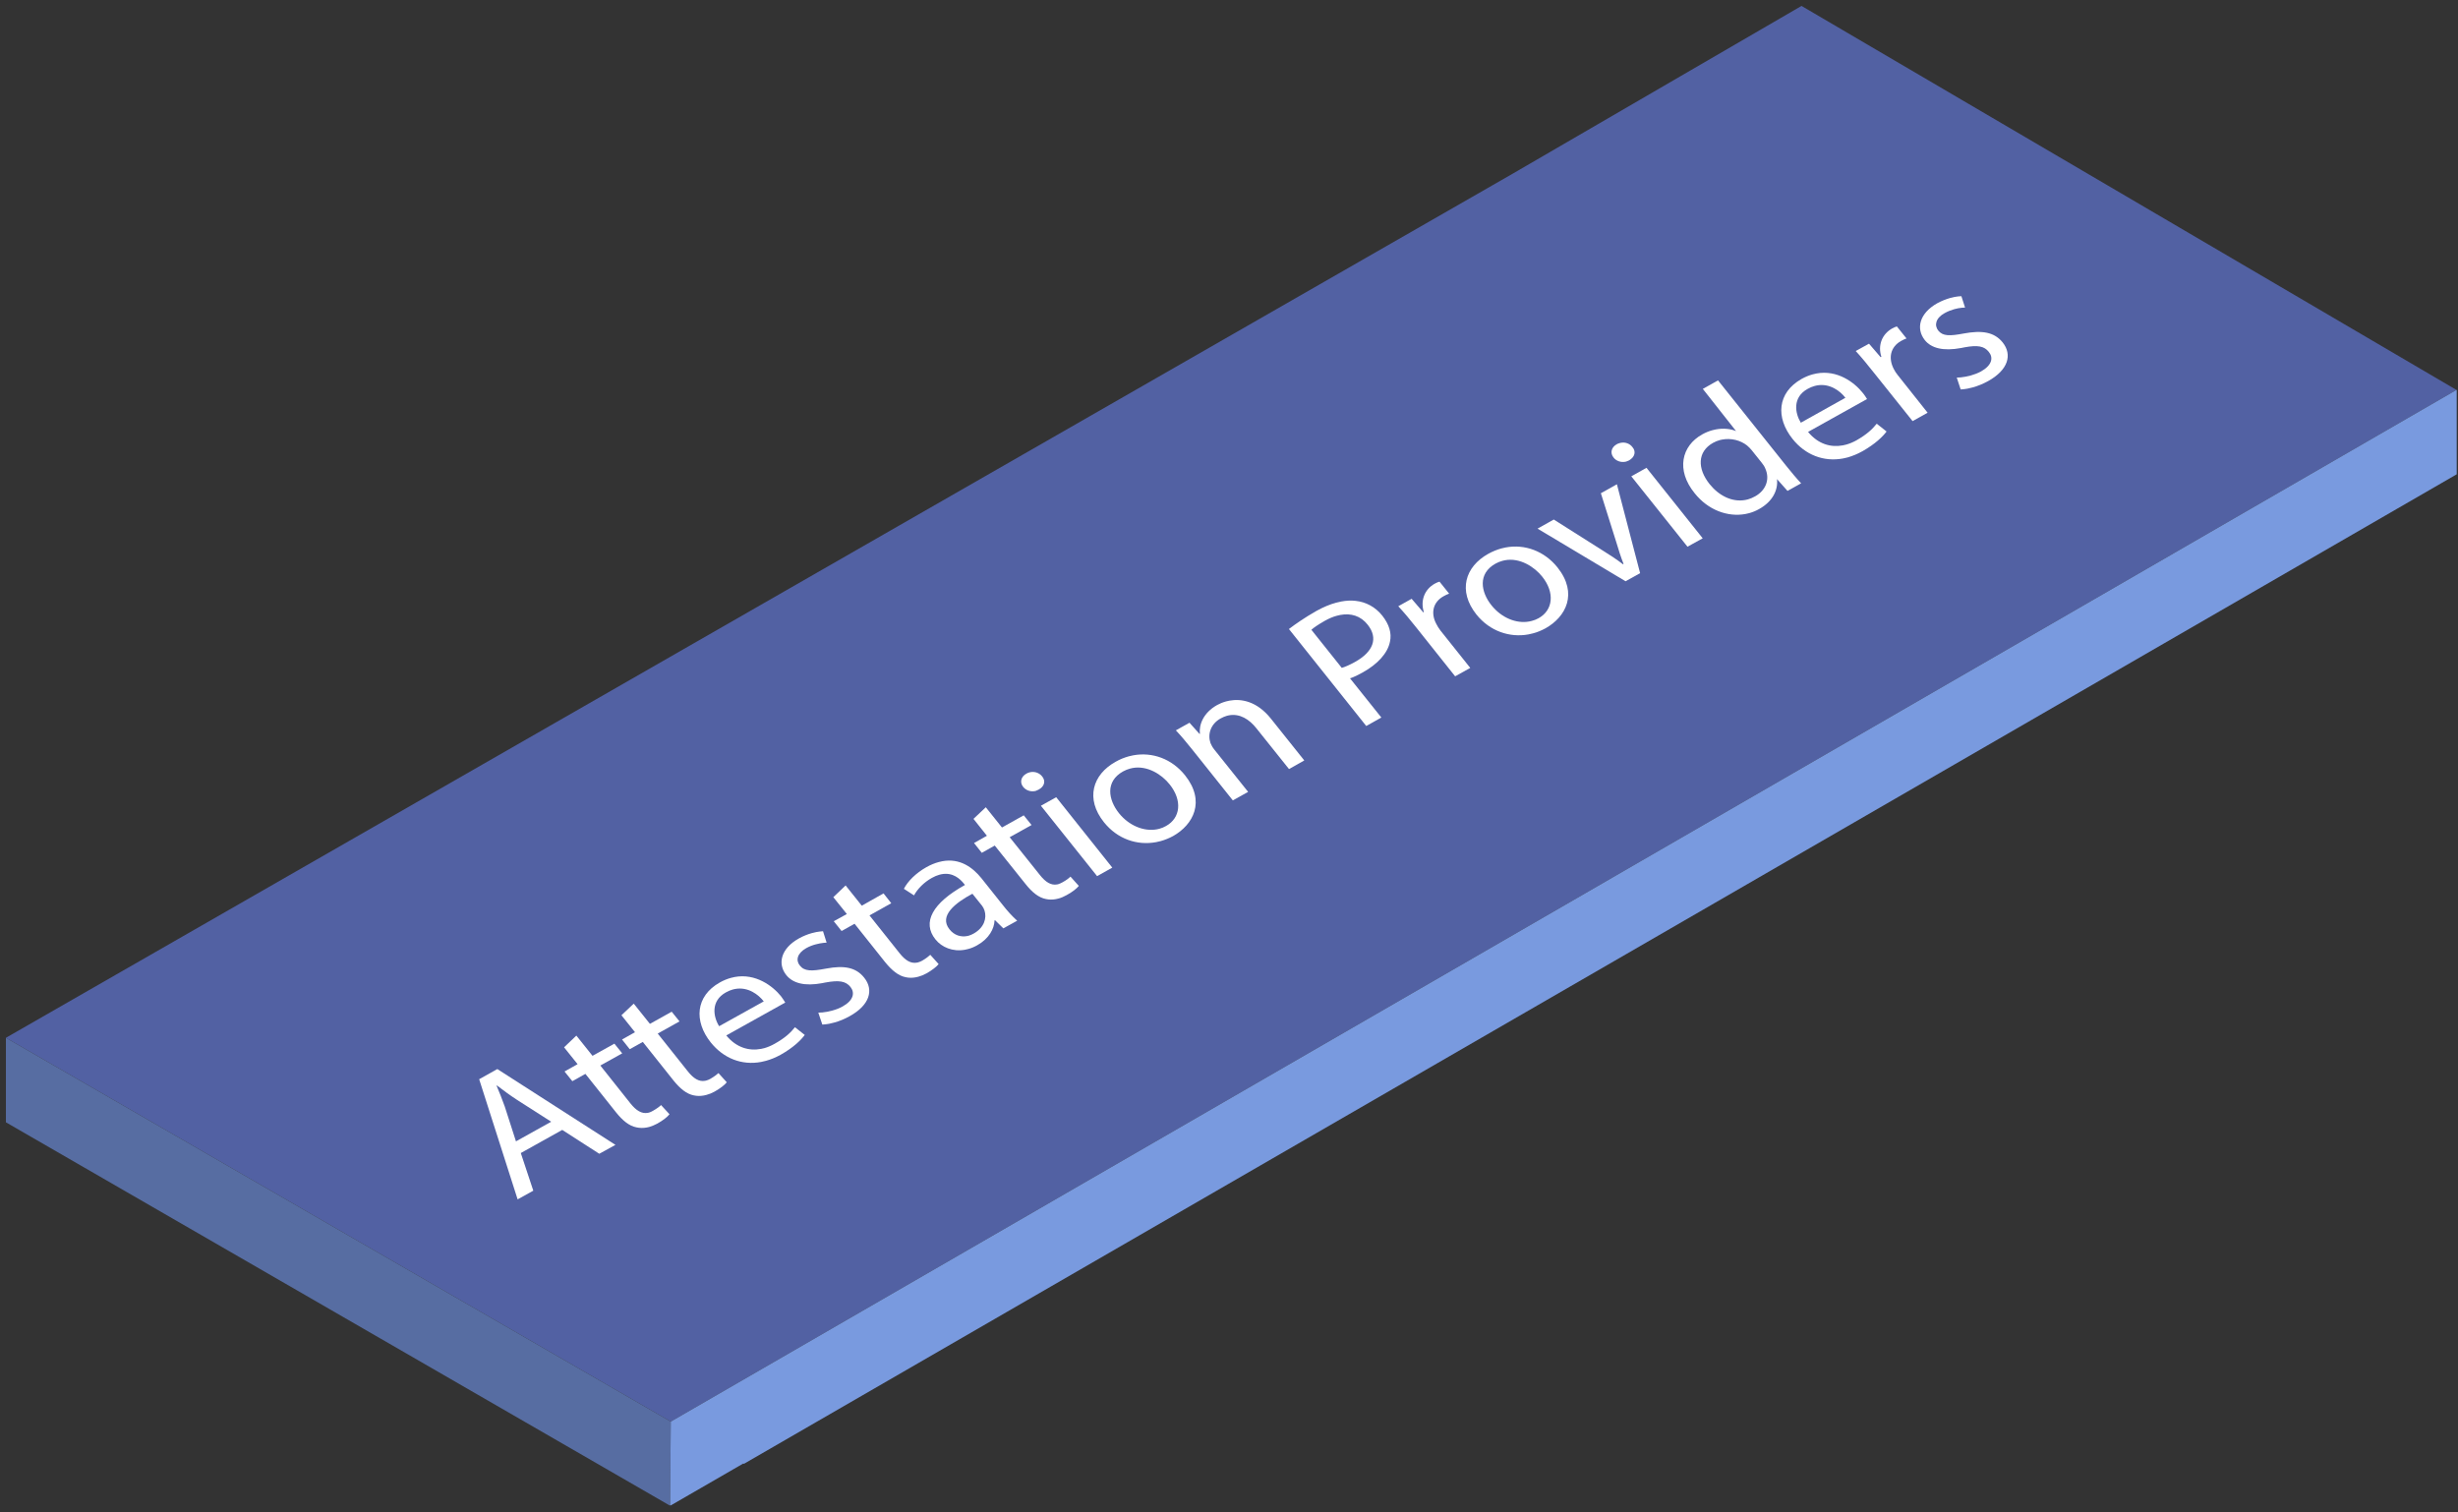 <?xml version="1.0" encoding="UTF-8"?>
<svg width="208px" height="128px" viewBox="0 0 208 128" version="1.1" xmlns="http://www.w3.org/2000/svg" xmlns:xlink="http://www.w3.org/1999/xlink">
    <rect x="0" y="0" width="208" height="128" fill="#333333" stroke="none"/>
    <!-- Generator: Sketch 47.1 (45422) - http://www.bohemiancoding.com/sketch -->
    <title>Group</title>
    <desc>Created with Sketch.</desc>
    <defs></defs>
    <g id="Page-1" stroke="none" stroke-width="1" fill="none" fill-rule="evenodd">
        <g id="Investors" transform="translate(-184, -242)">
            <g id="Group" transform="translate(159, 242)">
                <polygon id="Fill-1" fill="#5261A3" points="152.922 14.748 50.923 73.247 25.5 87.829 81.763 120.311 232.869 33 177.447 0.501"></polygon>
                <polygon id="Fill-2" fill="#576DA2" points="81.762 120.311 84.493 121.887 25.5 87.829 25.5 94.981 81.705 127.43"></polygon>
                <polygon id="Fill-6" fill="#799ADF" points="232.869 33 81.762 120.312 81.705 127.372 81.761 127.404 87.902 123.856 87.953 123.885 232.891 40.14 232.891 33.014"></polygon>
                <path d="M68.662,96.594 L71.644,94.932 L68.765,93.09 C68.115,92.669 67.578,92.263 67.051,91.863 L67.019,91.877 C67.258,92.451 67.502,93.041 67.716,93.654 L68.662,96.594 L68.662,96.594 Z M67.085,90.475 L77.081,96.892 L75.713,97.644 L72.578,95.625 L69.071,97.582 L70.129,100.768 L68.802,101.503 L65.548,91.335 L67.085,90.475 Z" id="Fill-8" fill="#FFFFFF"></path>
                <path d="M107.392,79.008 C108.309,78.494 108.509,77.676 108.312,77.06 C108.266,76.923 108.2,76.78 108.114,76.668 L107.287,75.637 C105.859,76.401 104.424,77.5 105.347,78.65 C105.758,79.169 106.315,79.316 106.844,79.218 C106.887,79.21 106.929,79.2 106.971,79.189 C107.113,79.146 107.259,79.084 107.392,79.008 L107.392,79.008 Z M109.819,76.548 C110.226,77.073 110.667,77.558 111.075,77.92 L109.905,78.567 L109.198,77.874 L109.159,77.899 C109.133,78.59 108.704,79.434 107.692,79.999 C107.441,80.141 107.182,80.249 106.936,80.312 C106.845,80.337 106.755,80.359 106.665,80.375 C105.615,80.57 104.684,80.159 104.162,79.505 C103.004,78.064 103.909,76.419 106.657,74.896 L106.561,74.777 C106.249,74.389 105.643,73.806 104.68,73.985 C104.621,73.995 104.56,74.01 104.498,74.027 C104.296,74.081 104.078,74.173 103.85,74.301 C103.184,74.674 102.64,75.231 102.346,75.775 L101.488,75.221 C101.817,74.576 102.506,73.891 103.391,73.391 C103.76,73.185 104.11,73.043 104.439,72.956 C104.542,72.928 104.643,72.904 104.742,72.886 C106.218,72.612 107.3,73.397 108.046,74.32 L109.819,76.548 Z" id="Fill-10" fill="#FFFFFF"></path>
                <path d="M96.557,74.936 L97.925,76.648 L99.766,75.61 L100.42,76.441 L98.577,77.471 L101.137,80.686 C101.604,81.269 102.065,81.565 102.594,81.467 C102.627,81.46 102.661,81.453 102.695,81.444 C102.805,81.415 102.918,81.368 103.036,81.303 C103.364,81.113 103.586,80.934 103.723,80.806 L104.429,81.593 C104.246,81.816 103.897,82.095 103.404,82.376 C103.177,82.504 102.941,82.599 102.713,82.659 C102.639,82.679 102.565,82.697 102.492,82.71 C102.198,82.765 101.911,82.763 101.648,82.703 C101.027,82.586 100.476,82.13 99.903,81.43 L97.314,78.177 L96.217,78.793 L95.554,77.964 L96.662,77.355 L95.517,75.928 L96.557,74.936 Z" id="Fill-12" fill="#FFFFFF"></path>
                <path d="M94.081,78.88 C94.284,78.843 94.476,78.822 94.646,78.811 L94.949,79.776 C94.799,79.781 94.605,79.799 94.385,79.84 C94.275,79.859 94.158,79.886 94.038,79.919 C93.775,79.986 93.496,80.09 93.222,80.243 C92.455,80.677 92.321,81.278 92.686,81.716 C93.076,82.21 93.68,82.201 94.842,81.984 C94.877,81.978 94.912,81.972 94.946,81.966 C96.434,81.689 97.436,81.868 98.127,82.739 C98.968,83.784 98.588,85.067 96.907,85.996 C96.476,86.239 96.021,86.427 95.591,86.54 C95.444,86.582 95.299,86.617 95.158,86.644 C94.96,86.68 94.769,86.701 94.587,86.71 L94.246,85.701 C94.46,85.701 94.719,85.677 94.994,85.626 C95.136,85.6 95.282,85.567 95.428,85.525 C95.731,85.442 96.028,85.335 96.294,85.183 C97.228,84.665 97.359,84.023 96.97,83.528 C96.565,83.025 95.989,82.939 94.846,83.151 L94.769,83.165 C94.701,83.18 94.634,83.194 94.567,83.206 C93.104,83.478 92.096,83.216 91.543,82.529 C90.773,81.573 91.076,80.273 92.598,79.424 C92.966,79.218 93.342,79.07 93.695,78.971 C93.826,78.933 93.956,78.903 94.081,78.88" id="Fill-14" fill="#FFFFFF"></path>
                <path d="M86.424,83.988 C85.129,84.709 85.351,86.041 85.855,86.848 L89.63,84.748 C89.19,84.179 88.303,83.493 87.202,83.698 C87.141,83.709 87.079,83.723 87.016,83.74 C86.832,83.792 86.628,83.873 86.424,83.988 M92.269,86.935 L93.1,87.588 C92.784,88.015 92.161,88.646 91.04,89.276 C90.631,89.498 90.216,89.669 89.812,89.778 C89.675,89.816 89.538,89.848 89.403,89.874 C87.769,90.177 86.228,89.569 85.148,88.225 C83.71,86.424 83.849,84.303 85.912,83.147 C86.233,82.967 86.551,82.84 86.854,82.758 C86.959,82.728 87.064,82.705 87.167,82.685 C88.935,82.356 90.381,83.431 91.096,84.321 C91.264,84.539 91.37,84.725 91.449,84.847 L86.459,87.63 C87.319,88.673 88.386,88.957 89.402,88.768 C89.494,88.751 89.587,88.729 89.679,88.705 C89.973,88.624 90.272,88.491 90.546,88.338 C91.464,87.823 91.92,87.378 92.269,86.935" id="Fill-16" fill="#FFFFFF"></path>
                <path d="M78.629,84.938 L79.997,86.65 L81.84,85.621 L82.502,86.442 L80.658,87.471 L83.218,90.686 C83.686,91.269 84.146,91.566 84.668,91.468 C84.701,91.462 84.734,91.455 84.767,91.446 C84.877,91.417 84.991,91.37 85.108,91.305 C85.437,91.115 85.668,90.935 85.798,90.816 L86.501,91.595 C86.318,91.818 85.978,92.096 85.477,92.378 C85.25,92.506 85.013,92.602 84.785,92.661 C84.713,92.681 84.641,92.699 84.568,92.711 C84.278,92.766 83.99,92.764 83.72,92.705 C83.1,92.588 82.549,92.132 81.984,91.431 L79.395,88.178 L78.289,88.795 L77.637,87.973 L78.734,87.357 L77.587,85.921 L78.629,84.938 Z" id="Fill-18" fill="#FFFFFF"></path>
                <path d="M73.772,87.644 L75.14,89.355 L76.992,88.325 L77.653,89.146 L75.801,90.176 L78.363,93.4 C78.829,93.976 79.292,94.279 79.822,94.18 C79.855,94.174 79.888,94.166 79.921,94.158 C80.031,94.128 80.134,94.076 80.251,94.01 C80.588,93.819 80.813,93.649 80.94,93.522 L81.653,94.299 C81.472,94.53 81.124,94.81 80.622,95.091 C80.401,95.21 80.173,95.304 79.948,95.372 C79.877,95.391 79.808,95.407 79.739,95.419 C79.434,95.476 79.138,95.471 78.863,95.41 C78.243,95.293 77.691,94.838 77.127,94.136 L74.538,90.883 L73.432,91.501 L72.771,90.68 L73.877,90.062 L72.733,88.635 L73.772,87.644 Z" id="Fill-20" fill="#FFFFFF"></path>
                <path d="M146.815,49.225 L147.629,50.241 C147.481,50.294 147.335,50.356 147.163,50.456 C146.244,50.962 146.06,51.906 146.543,52.803 C146.625,52.968 146.741,53.162 146.883,53.349 L149.416,56.527 L148.136,57.237 L144.868,53.132 C144.312,52.428 143.814,51.834 143.324,51.307 L144.454,50.676 L145.44,51.824 L145.487,51.798 C145.181,50.816 145.554,49.871 146.418,49.393 C146.565,49.305 146.682,49.267 146.815,49.225" id="Fill-22" fill="#FFFFFF"></path>
                <path d="M139.663,56.022 C141.209,55.16 141.654,54.013 140.73,52.863 C140.142,52.12 139.321,51.875 138.418,52.043 C138.321,52.06 138.224,52.084 138.125,52.111 C137.786,52.2 137.447,52.348 137.102,52.542 C136.548,52.859 136.151,53.129 135.972,53.3 L138.543,56.522 C138.87,56.427 139.239,56.255 139.663,56.022 M141.969,52.1 C142.565,52.856 142.78,53.597 142.621,54.305 C142.429,55.285 141.571,56.209 140.323,56.904 C139.946,57.112 139.589,57.297 139.239,57.406 L141.892,60.724 L140.614,61.442 L134.071,53.234 C134.625,52.813 135.375,52.287 136.4,51.702 C136.982,51.379 137.542,51.146 138.065,51.006 C138.214,50.965 138.361,50.931 138.505,50.905 C138.936,50.825 139.345,50.807 139.724,50.852 C140.572,50.943 141.383,51.359 141.969,52.1" id="Fill-24" fill="#FFFFFF"></path>
                <path d="M129.032,59.298 C130.045,59.111 131.358,59.343 132.536,60.806 L135.37,64.357 L134.078,65.086 L131.329,61.649 C130.724,60.878 129.917,60.367 128.993,60.539 C128.938,60.549 128.882,60.562 128.825,60.577 C128.649,60.627 128.471,60.703 128.282,60.807 C127.436,61.282 127.178,62.153 127.434,62.887 C127.497,63.047 127.607,63.25 127.758,63.437 L130.618,67.017 L129.324,67.738 L125.852,63.387 C125.358,62.776 124.949,62.277 124.504,61.81 L125.657,61.166 L126.507,62.115 L126.539,62.101 C126.446,61.337 126.827,60.322 127.995,59.667 C128.208,59.55 128.459,59.444 128.745,59.364 C128.837,59.339 128.933,59.317 129.032,59.298" id="Fill-26" fill="#FFFFFF"></path>
                <path d="M112.199,65.347 C112.576,65.277 112.953,65.415 113.186,65.707 C113.494,66.071 113.409,66.55 112.887,66.827 L112.654,66.931 C112.625,66.939 112.597,66.946 112.569,66.951 C112.192,67.021 111.814,66.882 111.584,66.598 C111.282,66.225 111.383,65.734 111.854,65.475 C111.94,65.424 112.021,65.392 112.114,65.367 C112.142,65.359 112.171,65.352 112.199,65.347" id="Fill-28" fill="#FFFFFF"></path>
                <path d="M123.674,69.904 C124.907,69.22 125.058,67.733 123.982,66.388 C123.321,65.55 122.098,64.763 120.832,64.999 C120.763,65.011 120.694,65.027 120.625,65.047 C120.431,65.099 120.236,65.178 120.039,65.284 C118.508,66.135 118.782,67.689 119.693,68.825 C120.534,69.871 121.792,70.392 122.904,70.185 C122.975,70.173 123.045,70.157 123.114,70.137 C123.307,70.085 123.494,70.007 123.674,69.904 M125.28,65.615 C127.037,67.82 125.979,69.794 124.271,70.755 C123.932,70.938 123.582,71.081 123.22,71.182 C123.091,71.217 122.96,71.248 122.828,71.272 C121.24,71.568 119.566,71.021 118.418,69.586 C116.829,67.597 117.451,65.55 119.414,64.465 C119.766,64.261 120.142,64.115 120.511,64.011 C120.638,63.977 120.765,63.948 120.892,63.924 C122.515,63.623 124.166,64.221 125.28,65.615" id="Fill-30" fill="#FFFFFF"></path>
                <polygon id="Fill-32" fill="#FFFFFF" points="114.377 67.469 119.124 73.428 117.838 74.148 113.083 68.191"></polygon>
                <path d="M108.42,68.319 L109.788,70.031 L111.631,69.002 L112.292,69.823 L110.44,70.854 L113.009,74.067 C113.476,74.651 113.937,74.947 114.459,74.849 C114.491,74.843 114.524,74.836 114.558,74.827 C114.666,74.79 114.779,74.743 114.897,74.677 C115.236,74.495 115.458,74.316 115.586,74.189 L116.292,74.976 C116.109,75.199 115.769,75.477 115.265,75.751 C115.029,75.881 114.804,75.982 114.576,76.042 C114.502,76.062 114.429,76.08 114.356,76.093 C114.064,76.147 113.781,76.145 113.511,76.086 C112.89,75.969 112.329,75.507 111.773,74.803 L109.177,71.56 L108.08,72.176 L107.425,71.345 L108.514,70.731 L107.378,69.302 L108.42,68.319 Z" id="Fill-34" fill="#FFFFFF"></path>
                <path d="M155.199,52.319 C156.431,51.635 156.583,50.147 155.506,48.802 C154.838,47.966 153.614,47.179 152.348,47.415 C152.279,47.427 152.21,47.443 152.141,47.463 C151.939,47.517 151.743,47.596 151.554,47.7 C150.032,48.549 150.307,50.104 151.215,51.231 C152.055,52.28 153.304,52.802 154.411,52.596 C154.487,52.583 154.562,52.565 154.636,52.544 C154.83,52.491 155.019,52.422 155.199,52.319 M156.804,48.029 C158.553,50.236 157.504,52.209 155.787,53.172 C155.448,53.354 155.1,53.505 154.737,53.598 C154.608,53.633 154.479,53.664 154.349,53.688 C152.766,53.982 151.08,53.43 149.934,52.002 C148.351,50.004 148.975,47.965 150.937,46.871 C151.29,46.676 151.664,46.521 152.034,46.418 C152.159,46.383 152.286,46.355 152.412,46.332 C154.036,46.029 155.69,46.635 156.804,48.029" id="Fill-37" fill="#FFFFFF"></path>
                <path d="M161.825,40.984 L163.789,48.507 L162.557,49.192 L155.111,44.739 L156.483,43.968 L160.551,46.544 C161.215,46.952 161.802,47.34 162.342,47.755 L162.387,47.721 C162.156,47.146 161.968,46.529 161.766,45.862 L160.468,41.743 L161.825,40.984 Z" id="Fill-39" fill="#FFFFFF"></path>
                <path d="M162.17,37.472 C162.54,37.404 162.916,37.541 163.139,37.838 C163.456,38.2 163.36,38.673 162.852,38.964 L162.616,39.06 C162.588,39.068 162.56,39.075 162.532,39.079 C162.16,39.149 161.768,39.013 161.546,38.727 C161.233,38.347 161.342,37.855 161.814,37.595 C161.893,37.555 161.972,37.514 162.067,37.496 C162.101,37.487 162.135,37.479 162.17,37.472" id="Fill-41" fill="#FFFFFF"></path>
                <polygon id="Fill-43" fill="#FFFFFF" points="164.329 39.591 169.086 45.557 167.798 46.269 163.043 40.311"></polygon>
                <path d="M173.528,42.002 C174.392,41.524 174.806,40.598 174.383,39.654 C174.319,39.486 174.212,39.326 174.074,39.154 L173.244,38.115 C173.135,37.981 172.98,37.813 172.83,37.694 C172.278,37.261 171.5,37.058 170.73,37.201 C170.661,37.214 170.593,37.229 170.525,37.247 C170.332,37.301 170.145,37.378 169.956,37.481 C168.632,38.226 168.617,39.653 169.668,40.969 C170.448,41.94 171.563,42.523 172.704,42.311 C172.774,42.297 172.842,42.281 172.912,42.263 C173.114,42.208 173.324,42.117 173.528,42.002 L173.528,42.002 Z M176.132,39.398 C176.559,39.929 177.049,40.523 177.416,40.902 L176.262,41.546 L175.371,40.544 C175.476,41.451 175.024,42.437 173.853,43.084 C173.588,43.236 173.302,43.35 173.016,43.428 C172.913,43.456 172.81,43.48 172.705,43.499 C171.214,43.776 169.545,43.177 168.406,41.744 C166.804,39.775 167.301,37.735 169.035,36.769 C169.325,36.604 169.619,36.488 169.905,36.409 C170.006,36.382 170.106,36.359 170.204,36.341 C170.862,36.219 171.463,36.298 171.908,36.483 L169.095,32.912 L170.382,32.192 L176.132,39.398 Z" id="Fill-45" fill="#FFFFFF"></path>
                <path d="M190.406,25.13 C190.613,25.091 190.805,25.072 190.976,25.067 L191.287,26.03 C191.128,26.032 190.931,26.047 190.709,26.088 C190.602,26.108 190.49,26.134 190.374,26.166 C190.114,26.241 189.834,26.345 189.56,26.498 C188.797,26.915 188.668,27.53 189.016,27.974 C189.405,28.466 190.013,28.441 191.176,28.224 C192.717,27.938 193.757,28.096 194.472,28.983 C195.303,30.032 194.932,31.311 193.237,32.252 C192.812,32.486 192.357,32.673 191.927,32.788 C191.78,32.83 191.633,32.864 191.49,32.891 C191.29,32.928 191.097,32.95 190.915,32.959 L190.584,31.956 C190.798,31.956 191.055,31.93 191.329,31.878 C191.471,31.852 191.618,31.817 191.766,31.779 C192.061,31.698 192.364,31.582 192.632,31.439 C193.573,30.91 193.695,30.27 193.299,29.785 C192.908,29.282 192.34,29.192 191.25,29.393 C191.203,29.401 191.156,29.41 191.107,29.421 C191.052,29.433 190.996,29.442 190.942,29.453 C189.448,29.732 188.428,29.47 187.882,28.785 C187.118,27.819 187.411,26.52 188.94,25.66 C189.302,25.465 189.678,25.317 190.031,25.218 C190.16,25.181 190.285,25.151 190.406,25.13" id="Fill-47" fill="#FFFFFF"></path>
                <path d="M185.517,27.628 L186.331,28.643 C186.183,28.697 186.046,28.756 185.866,28.858 C184.965,29.369 184.78,30.305 185.247,31.215 C185.329,31.38 185.446,31.572 185.594,31.75 L188.118,34.929 L186.847,35.639 L183.573,31.543 C183.017,30.84 182.527,30.244 182.035,29.707 L183.159,29.087 L184.142,30.227 L184.206,30.197 C183.883,29.22 184.265,28.273 185.12,27.796 C185.276,27.706 185.384,27.669 185.517,27.628" id="Fill-49" fill="#FFFFFF"></path>
                <path d="M177.966,32.911 C176.663,33.634 176.894,34.965 177.388,35.774 L181.161,33.665 C180.732,33.102 179.845,32.416 178.744,32.621 C178.683,32.633 178.621,32.646 178.559,32.664 C178.365,32.717 178.17,32.796 177.966,32.911 M183.811,35.859 L184.645,36.519 C184.326,36.939 183.703,37.57 182.582,38.199 C182.167,38.431 181.758,38.593 181.348,38.712 C181.217,38.747 181.088,38.777 180.958,38.801 C179.322,39.105 177.767,38.5 176.69,37.148 C175.252,35.347 175.385,33.236 177.454,32.07 C177.776,31.89 178.093,31.763 178.397,31.681 C178.502,31.652 178.606,31.628 178.709,31.609 C180.476,31.28 181.914,32.356 182.619,33.239 C182.807,33.462 182.912,33.648 182.991,33.771 L178.001,36.553 C178.861,37.596 179.929,37.881 180.937,37.693 C181.029,37.676 181.121,37.654 181.213,37.63 C181.516,37.548 181.808,37.425 182.091,37.268 C183.006,36.747 183.454,36.304 183.811,35.859" id="Fill-52" fill="#FFFFFF"></path>
            </g>
        </g>
    </g>
</svg>